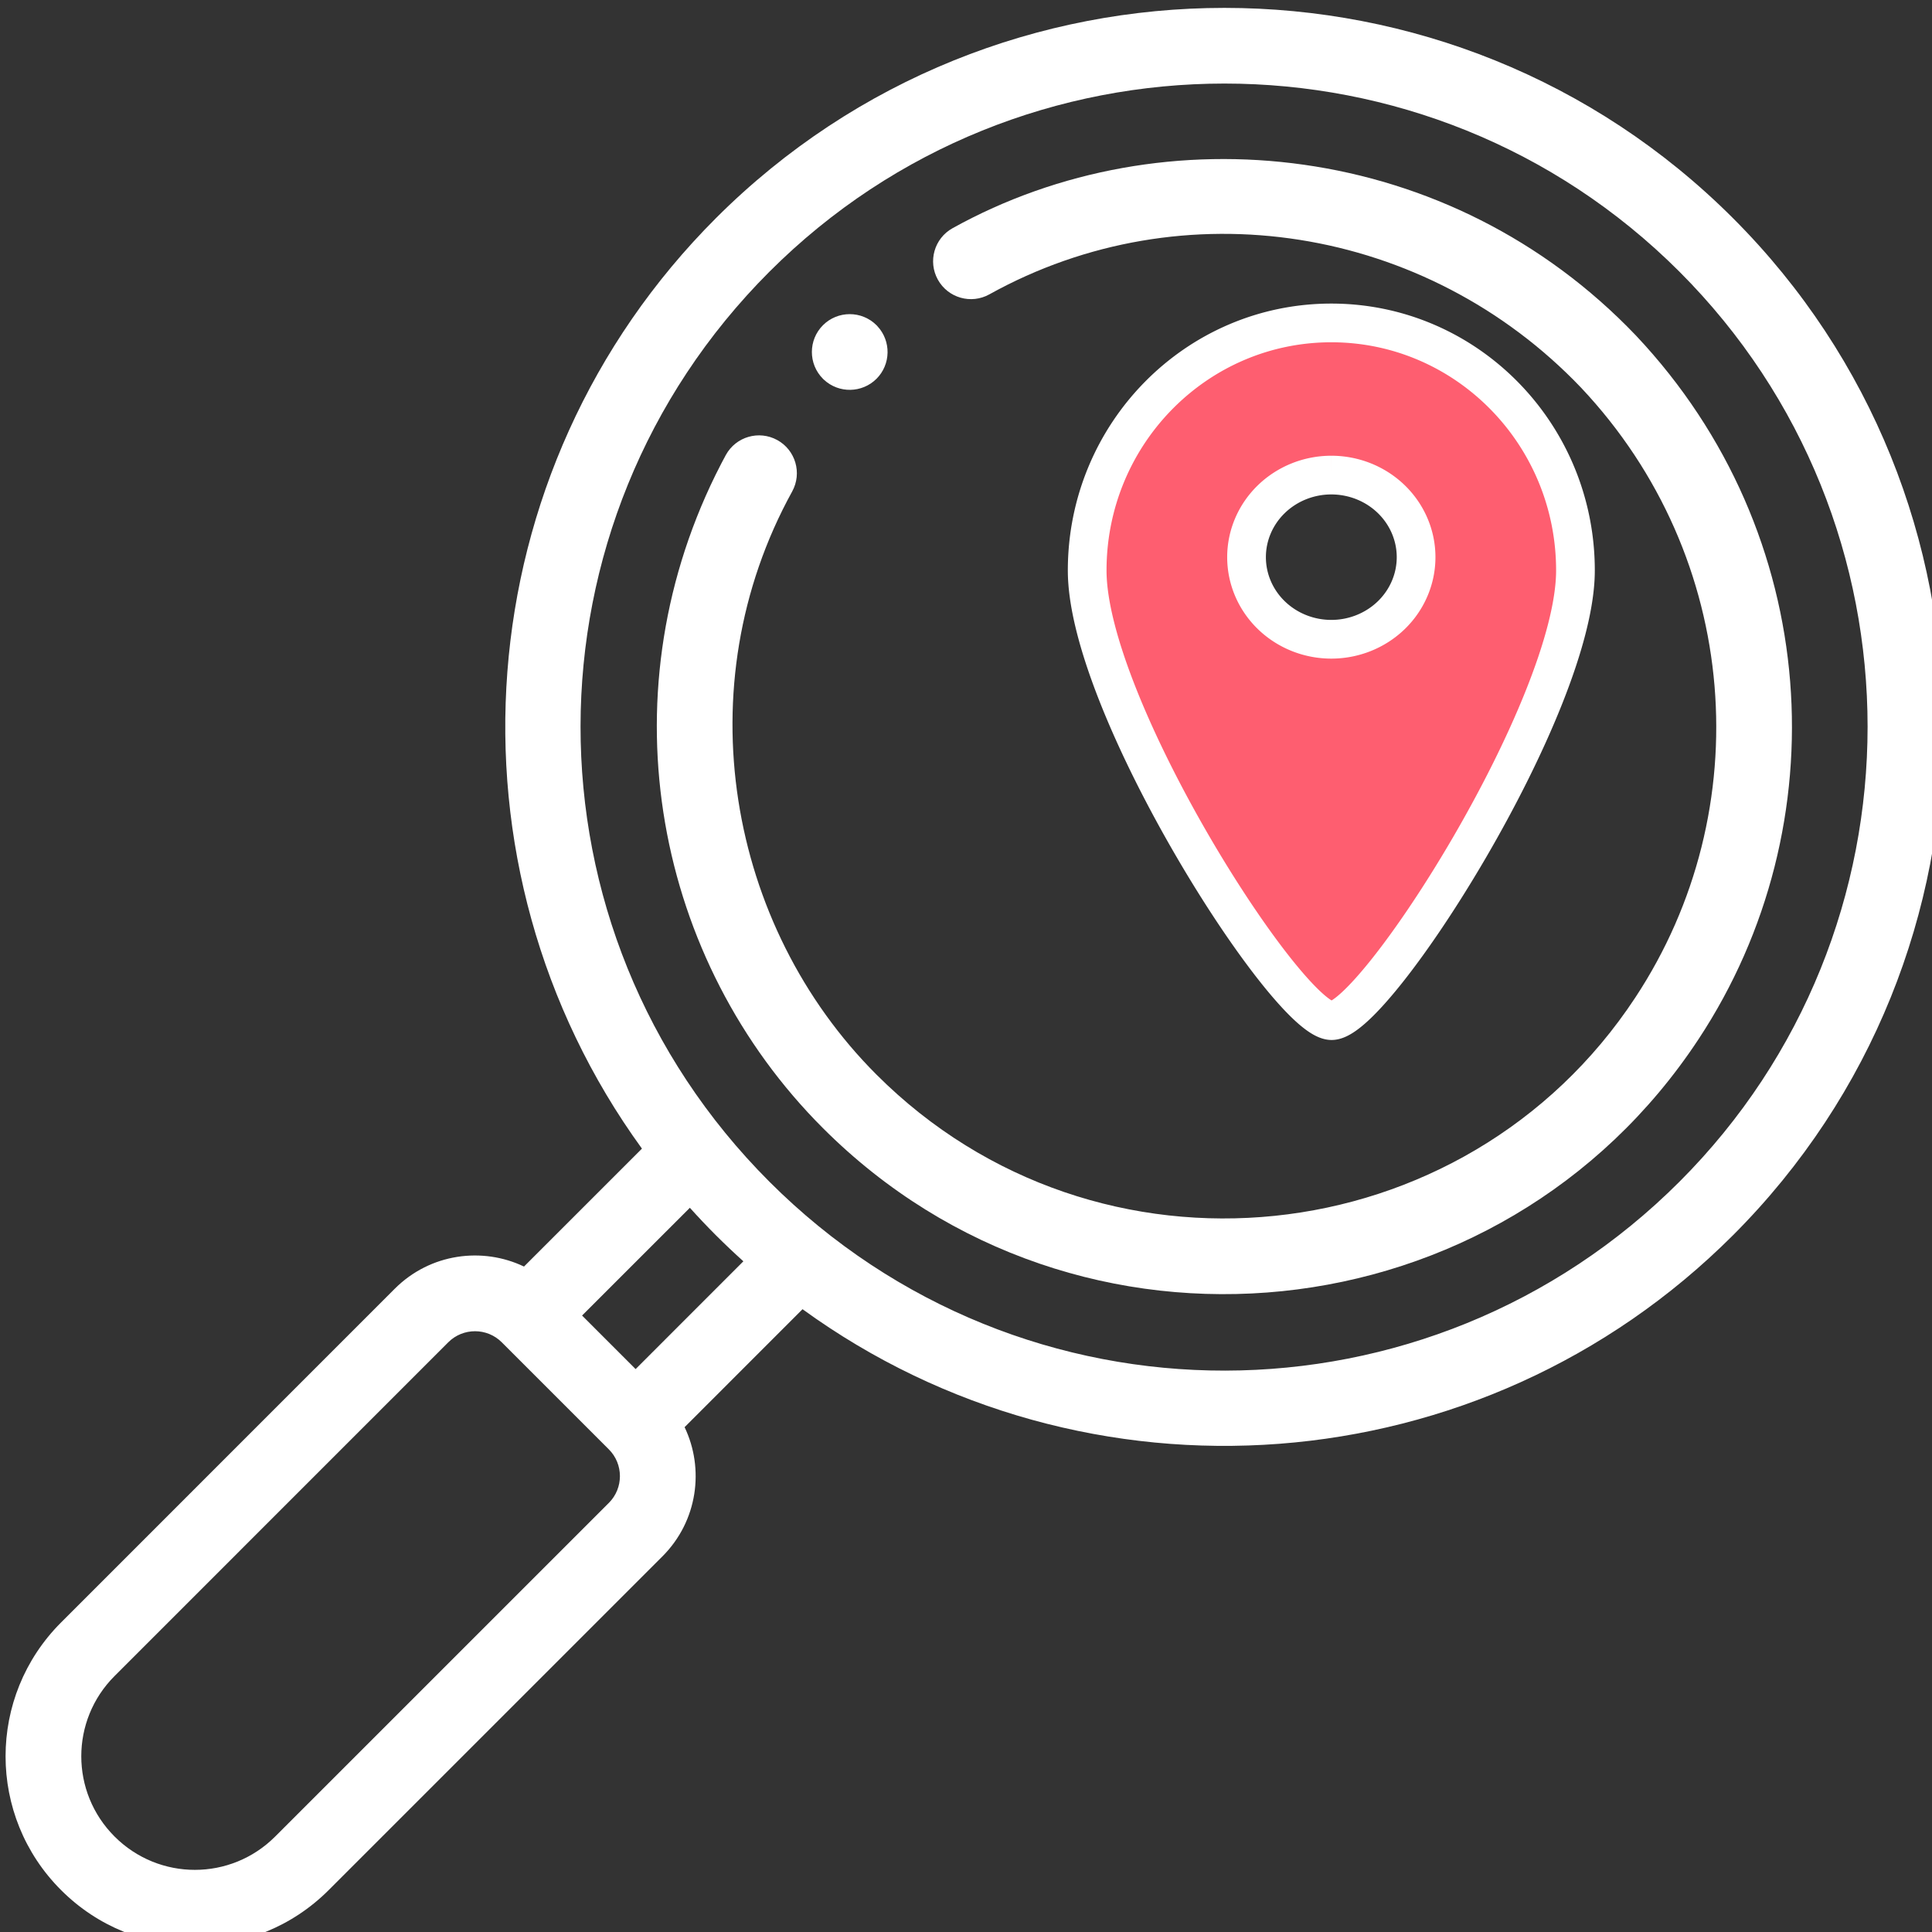 <?xml version="1.0" encoding="UTF-8" standalone="no"?>
<svg
   xmlns:dc="http://purl.org/dc/elements/1.1/"
   xmlns:cc="http://creativecommons.org/ns#"
   xmlns:rdf="http://www.w3.org/1999/02/22-rdf-syntax-ns#"
   xmlns:svg="http://www.w3.org/2000/svg"
   xmlns="http://www.w3.org/2000/svg"
   xmlns:sodipodi="http://sodipodi.sourceforge.net/DTD/sodipodi-0.dtd"
   xmlns:inkscape="http://www.inkscape.org/namespaces/inkscape"
   sodipodi:docname="logo.svg"
   inkscape:version="1.0 (4035a4fb49, 2020-05-01)"
   id="svg938"
   version="1.1"
   viewBox="0 0 15 15"
   height="15mm"
   width="15mm">
  <rect x="0" y="0" width="15" height="15" fill="#333333" stroke="none"/>
  <defs
     id="defs932" />
  <sodipodi:namedview
     inkscape:window-maximized="1"
     inkscape:window-y="-8"
     inkscape:window-x="-8"
     inkscape:window-height="1417"
     inkscape:window-width="2560"
     inkscape:pagecheckerboard="true"
     showgrid="false"
     inkscape:document-rotation="0"
     inkscape:current-layer="g886"
     inkscape:document-units="mm"
     inkscape:cy="45.675758"
     inkscape:cx="32.318828"
     inkscape:zoom="11.2"
     inkscape:pageshadow="2"
     inkscape:pageopacity="0"
     borderopacity="1.0"
     bordercolor="#666666"
     pagecolor="#ffffff"
     id="base" />
  <g
     id="layer1"
     inkscape:groupmode="layer"
     inkscape:label="Calque 1">
    <g
       style="stroke-width:0.953"
       transform="matrix(1.05,0,0,1.05,-100.964,-16.395)"
       inkscape:export-ydpi="96"
       inkscape:export-xdpi="96"
       inkscape:export-filename="C:\AngularDfa\citizen-engagement\Images\logoWhite.png"
       id="g1324">
      <g
         id="g886"
         transform="matrix(0.2,0,0,0.2,76.934,12.511)">
        <g
           transform="matrix(1.5,0,0,1.5,-48.154,-7.693)"
           id="g887">
          <g
             style="stroke-width:0.953"
             id="g969-7-1"
             transform="translate(0.068,-11.908)">
            <path
               id="path815-0-1"
               style="fill:#fe5e70;fill-opacity:1;stroke:#ffffff;stroke-width:3.6;stroke-miterlimit:4;stroke-dasharray:none;stroke-opacity:1"
               d="m 486.756,88.424 c -12.541,0 -22.707,10.308 -22.707,23.023 0,12.715 18.682,41.871 22.734,41.869 4.052,-0.002 22.68,-29.154 22.68,-41.869 0,-12.715 -10.166,-23.023 -22.707,-23.023 z m -0.01,14.152 a 7.885,7.635 0 0 1 0.01,0 7.885,7.635 0 0 1 7.885,7.635 7.885,7.635 0 0 1 -7.885,7.635 7.885,7.635 0 0 1 -7.885,-7.635 7.885,7.635 0 0 1 7.875,-7.635 z"
               transform="matrix(0.265,0,0,0.265,-0.068,11.908)" />
          </g>
          <g
             style="fill:#ffffff;fill-opacity:1;stroke-width:2.709"
             transform="matrix(0.352,0,0,0.352,91.947,-30.296)"
             id="g1165-2">
            <g
               style="fill:#ffffff;fill-opacity:1;stroke-width:2.709"
               transform="matrix(0.265,0,0,0.265,12.406,130.578)"
               id="g6-1">
              <g
                 style="fill:#ffffff;fill-opacity:1;stroke-width:2.709"
                 id="g4-1">
                <path
                   style="fill:#ffffff;fill-opacity:1;stroke-width:2.709"
                   inkscape:connector-curvature="0"
                   d="m 430.827,86.605 c -49.161,-51.53 -124.712,-59.44 -180.6,-28.393 -4.829,2.682 -6.568,8.772 -3.886,13.6 2.682,4.83 8.772,6.567 13.6,3.886 51.118,-28.401 115.436,-18.236 156.371,24.671 42.236,44.811 46.992,111.607 14.317,161.128 -45.008,68.362 -142.217,78.664 -200.5,20.37 -39.273,-39.259 -50.651,-102.572 -22.282,-154.093 2.662,-4.84 0.897,-10.922 -3.942,-13.584 -4.839,-2.66 -10.92,-0.897 -13.584,3.942 -0.613,1.115 -1.703,3.193 -2.754,5.324 h 0.001 c -29.088,59.294 -15.854,128.301 28.418,172.556 67.148,67.162 179.31,55.53 231.345,-23.507 37.317,-56.559 32.739,-133.655 -16.504,-185.9 z"
                   id="path2-5" />
              </g>
            </g>
            <g
               style="fill:#ffffff;fill-opacity:1;stroke-width:2.709"
               transform="matrix(0.265,0,0,0.265,12.406,130.578)"
               id="g12-9">
              <g
                 style="fill:#ffffff;fill-opacity:1;stroke-width:2.709"
                 id="g10-9">
                <path
                   style="fill:#ffffff;fill-opacity:1;stroke-width:2.709"
                   inkscape:connector-curvature="0"
                   d="m 456.438,55.562 c -74.091,-74.081 -194.651,-74.084 -268.745,0.001 -66.628,66.638 -73.801,171.115 -19.542,245.856 l -31.167,31.16 c -10.927,-5.23 -24.745,-3.542 -34.155,5.869 L 14.667,426.62 c -19.547,19.534 -19.563,51.168 -0.005,70.713 19.539,19.552 51.172,19.56 70.715,0.002 l 88.175,-88.164 c 9.406,-9.408 11.1,-23.226 5.868,-34.154 l 31.163,-31.17 c 74.758,54.271 179.227,47.079 245.855,-19.54 74.084,-74.093 74.084,-194.651 0,-268.745 z M 159.407,395.027 71.23,483.193 c -11.719,11.728 -30.689,11.739 -42.424,-0.005 -11.73,-11.721 -11.737,-30.691 0.002,-42.422 l 88.164,-88.174 c 3.897,-3.898 10.242,-3.9 14.139,0 l 28.295,28.295 c 3.9,3.898 3.9,10.242 0.001,14.14 z m 7.072,-35.357 -14.148,-14.148 28.481,-28.474 c 2.234,2.479 4.529,4.909 6.88,7.259 2.351,2.351 4.78,4.647 7.261,6.882 z m 275.814,-49.507 c -66.277,66.267 -173.635,66.831 -240.458,0 -66.743,-66.736 -66.346,-174.099 0,-240.456 66.289,-66.28 174.158,-66.291 240.457,0 66.285,66.294 66.285,174.163 0.001,240.456 z"
                   id="path8-3" />
              </g>
            </g>
            <g
               style="fill:#ffffff;fill-opacity:1;stroke-width:2.709"
               transform="matrix(0.265,0,0,0.265,12.406,130.578)"
               id="g18-8">
              <g
                 style="fill:#ffffff;fill-opacity:1;stroke-width:2.709"
                 id="g16-2">
                <path
                   style="fill:#ffffff;fill-opacity:1;stroke-width:2.709"
                   inkscape:connector-curvature="0"
                   d="m 230.37,84.108 c -0.07,-0.09 -0.15,-0.17 -0.24,-0.26 -3.911,-3.901 -10.242,-3.901 -14.152,0 -3.901,3.911 -3.901,10.242 0,14.152 0.09,0.09 0.17,0.17 0.26,0.25 3.931,3.651 10.072,3.561 13.892,-0.25 3.81,-3.821 3.9,-9.962 0.24,-13.892 z"
                   id="path14-1" />
              </g>
            </g>
            <g
               style="fill:#ffffff;fill-opacity:1;stroke-width:2.709"
               transform="matrix(0.265,0,0,0.265,12.406,130.578)"
               id="g20-1" />
            <g
               style="fill:#ffffff;fill-opacity:1;stroke-width:2.709"
               transform="matrix(0.265,0,0,0.265,12.406,130.578)"
               id="g22-1" />
            <g
               style="fill:#ffffff;fill-opacity:1;stroke-width:2.709"
               transform="matrix(0.265,0,0,0.265,12.406,130.578)"
               id="g24-8" />
            <g
               style="fill:#ffffff;fill-opacity:1;stroke-width:2.709"
               transform="matrix(0.265,0,0,0.265,12.406,130.578)"
               id="g26-7" />
            <g
               style="fill:#ffffff;fill-opacity:1;stroke-width:2.709"
               transform="matrix(0.265,0,0,0.265,12.406,130.578)"
               id="g28-3" />
            <g
               style="fill:#ffffff;fill-opacity:1;stroke-width:2.709"
               transform="matrix(0.265,0,0,0.265,12.406,130.578)"
               id="g30-6" />
            <g
               style="fill:#ffffff;fill-opacity:1;stroke-width:2.709"
               transform="matrix(0.265,0,0,0.265,12.406,130.578)"
               id="g32-3" />
            <g
               style="fill:#ffffff;fill-opacity:1;stroke-width:2.709"
               transform="matrix(0.265,0,0,0.265,12.406,130.578)"
               id="g34-4" />
            <g
               style="fill:#ffffff;fill-opacity:1;stroke-width:2.709"
               transform="matrix(0.265,0,0,0.265,12.406,130.578)"
               id="g36-0" />
            <g
               style="fill:#ffffff;fill-opacity:1;stroke-width:2.709"
               transform="matrix(0.265,0,0,0.265,12.406,130.578)"
               id="g38-2" />
            <g
               style="fill:#ffffff;fill-opacity:1;stroke-width:2.709"
               transform="matrix(0.265,0,0,0.265,12.406,130.578)"
               id="g40-7" />
            <g
               style="fill:#ffffff;fill-opacity:1;stroke-width:2.709"
               transform="matrix(0.265,0,0,0.265,12.406,130.578)"
               id="g42-3" />
            <g
               style="fill:#ffffff;fill-opacity:1;stroke-width:2.709"
               transform="matrix(0.265,0,0,0.265,12.406,130.578)"
               id="g44-9" />
            <g
               style="fill:#ffffff;fill-opacity:1;stroke-width:2.709"
               transform="matrix(0.265,0,0,0.265,12.406,130.578)"
               id="g46-6" />
            <g
               style="fill:#ffffff;fill-opacity:1;stroke-width:2.709"
               transform="matrix(0.265,0,0,0.265,12.406,130.578)"
               id="g48-1" />
          </g>
        </g>
      </g>
    </g>
  </g>
</svg>
